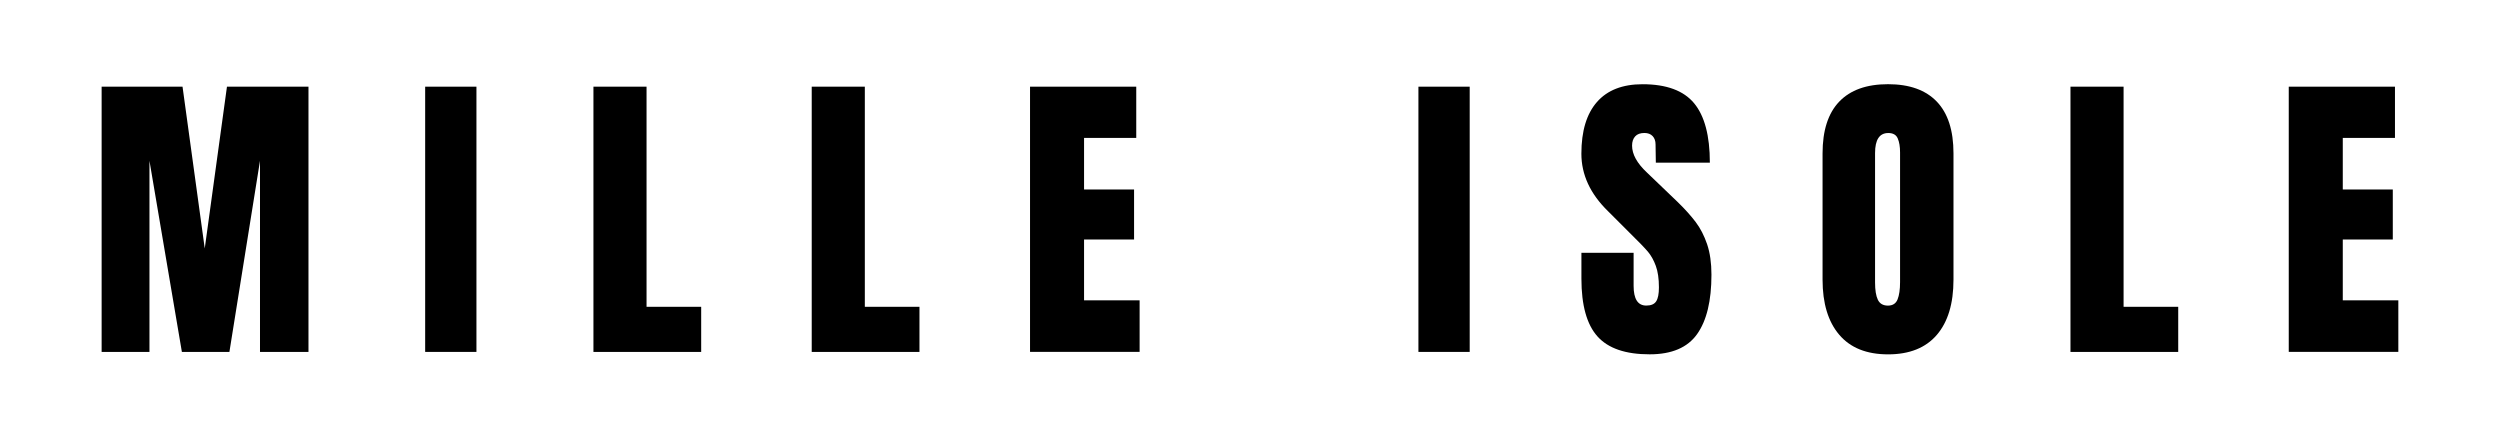 <?xml version="1.0" encoding="utf-8"?>
<!-- Generator: Adobe Illustrator 24.0.2, SVG Export Plug-In . SVG Version: 6.00 Build 0)  -->
<svg version="1.1" id="Layer_1" xmlns="http://www.w3.org/2000/svg" xmlns:xlink="http://www.w3.org/1999/xlink" x="0px" y="0px"
	 viewBox="0 0 653.86 114.7" style="enable-background:new 0 0 653.86 114.7;" xml:space="preserve">
<g>
	<path d="M26.58,92.03V22.67h21.16l5.81,42.31l5.81-42.31h21.32v69.37H68V42.05l-8,49.99H47.57l-8.48-49.99v49.99H26.58z"/>
	<path d="M111.2,92.03V22.67h13.41v69.37H111.2z"/>
	<path d="M155.21,92.03V22.67h13.89v57.58h14.29v11.79H155.21z"/>
	<path d="M212.3,92.03V22.67h13.89v57.58h14.29v11.79H212.3z"/>
	<path d="M269.4,92.03V22.67h27.78v13.4h-13.65v13.49h13.08v13.08h-13.08v15.91h14.53v13.48H269.4z"/>
	<path d="M370.98,92.03V22.67h13.41v69.37H370.98z"/>
	<path d="M417.81,87.99c-2.8-3.12-4.2-8.16-4.2-15.1v-6.78h13.65v8.64c0,3.45,1.1,5.17,3.31,5.17c1.24,0,2.1-0.36,2.58-1.09
		c0.49-0.73,0.73-1.95,0.73-3.67c0-2.26-0.27-4.13-0.81-5.61c-0.54-1.48-1.23-2.72-2.06-3.71c-0.84-0.99-2.33-2.54-4.48-4.64
		l-5.98-5.98c-4.63-4.52-6.95-9.53-6.95-15.02c0-5.92,1.36-10.43,4.08-13.53c2.72-3.1,6.69-4.64,11.91-4.64
		c6.25,0,10.74,1.66,13.49,4.97c2.74,3.31,4.12,8.49,4.12,15.54h-14.13L433,37.77c0-0.91-0.26-1.64-0.77-2.18
		c-0.51-0.54-1.23-0.81-2.14-0.81c-1.08,0-1.89,0.3-2.42,0.89c-0.54,0.59-0.81,1.4-0.81,2.42c0,2.26,1.29,4.6,3.88,7.03l8.08,7.75
		c1.88,1.83,3.44,3.57,4.68,5.21c1.24,1.64,2.23,3.58,2.99,5.81c0.75,2.24,1.13,4.89,1.13,7.95c0,6.84-1.25,12.02-3.75,15.54
		c-2.5,3.53-6.64,5.29-12.4,5.29C425.16,92.68,420.61,91.12,417.81,87.99z"/>
	<path d="M481.04,87.55c-2.91-3.42-4.36-8.22-4.36-14.41V40.11c0-5.98,1.45-10.49,4.36-13.53c2.91-3.04,7.16-4.56,12.76-4.56
		c5.6,0,9.85,1.52,12.76,4.56c2.91,3.04,4.36,7.55,4.36,13.53v33.03c0,6.25-1.45,11.06-4.36,14.45c-2.91,3.39-7.16,5.09-12.76,5.09
		C488.2,92.68,483.95,90.97,481.04,87.55z M496.3,78.3c0.43-1.08,0.65-2.58,0.65-4.52V39.87c0-1.51-0.2-2.73-0.61-3.67
		c-0.4-0.94-1.23-1.41-2.46-1.41c-2.32,0-3.47,1.75-3.47,5.25v33.84c0,1.99,0.24,3.5,0.73,4.52c0.49,1.02,1.37,1.53,2.66,1.53
		C495.04,79.92,495.87,79.38,496.3,78.3z"/>
	<path d="M541.52,92.03V22.67h13.89v57.58h14.29v11.79H541.52z"/>
	<path d="M598.61,92.03V22.67h27.78v13.4h-13.65v13.49h13.08v13.08h-13.08v15.91h14.53v13.48H598.61z"/>
</g>
</svg>
